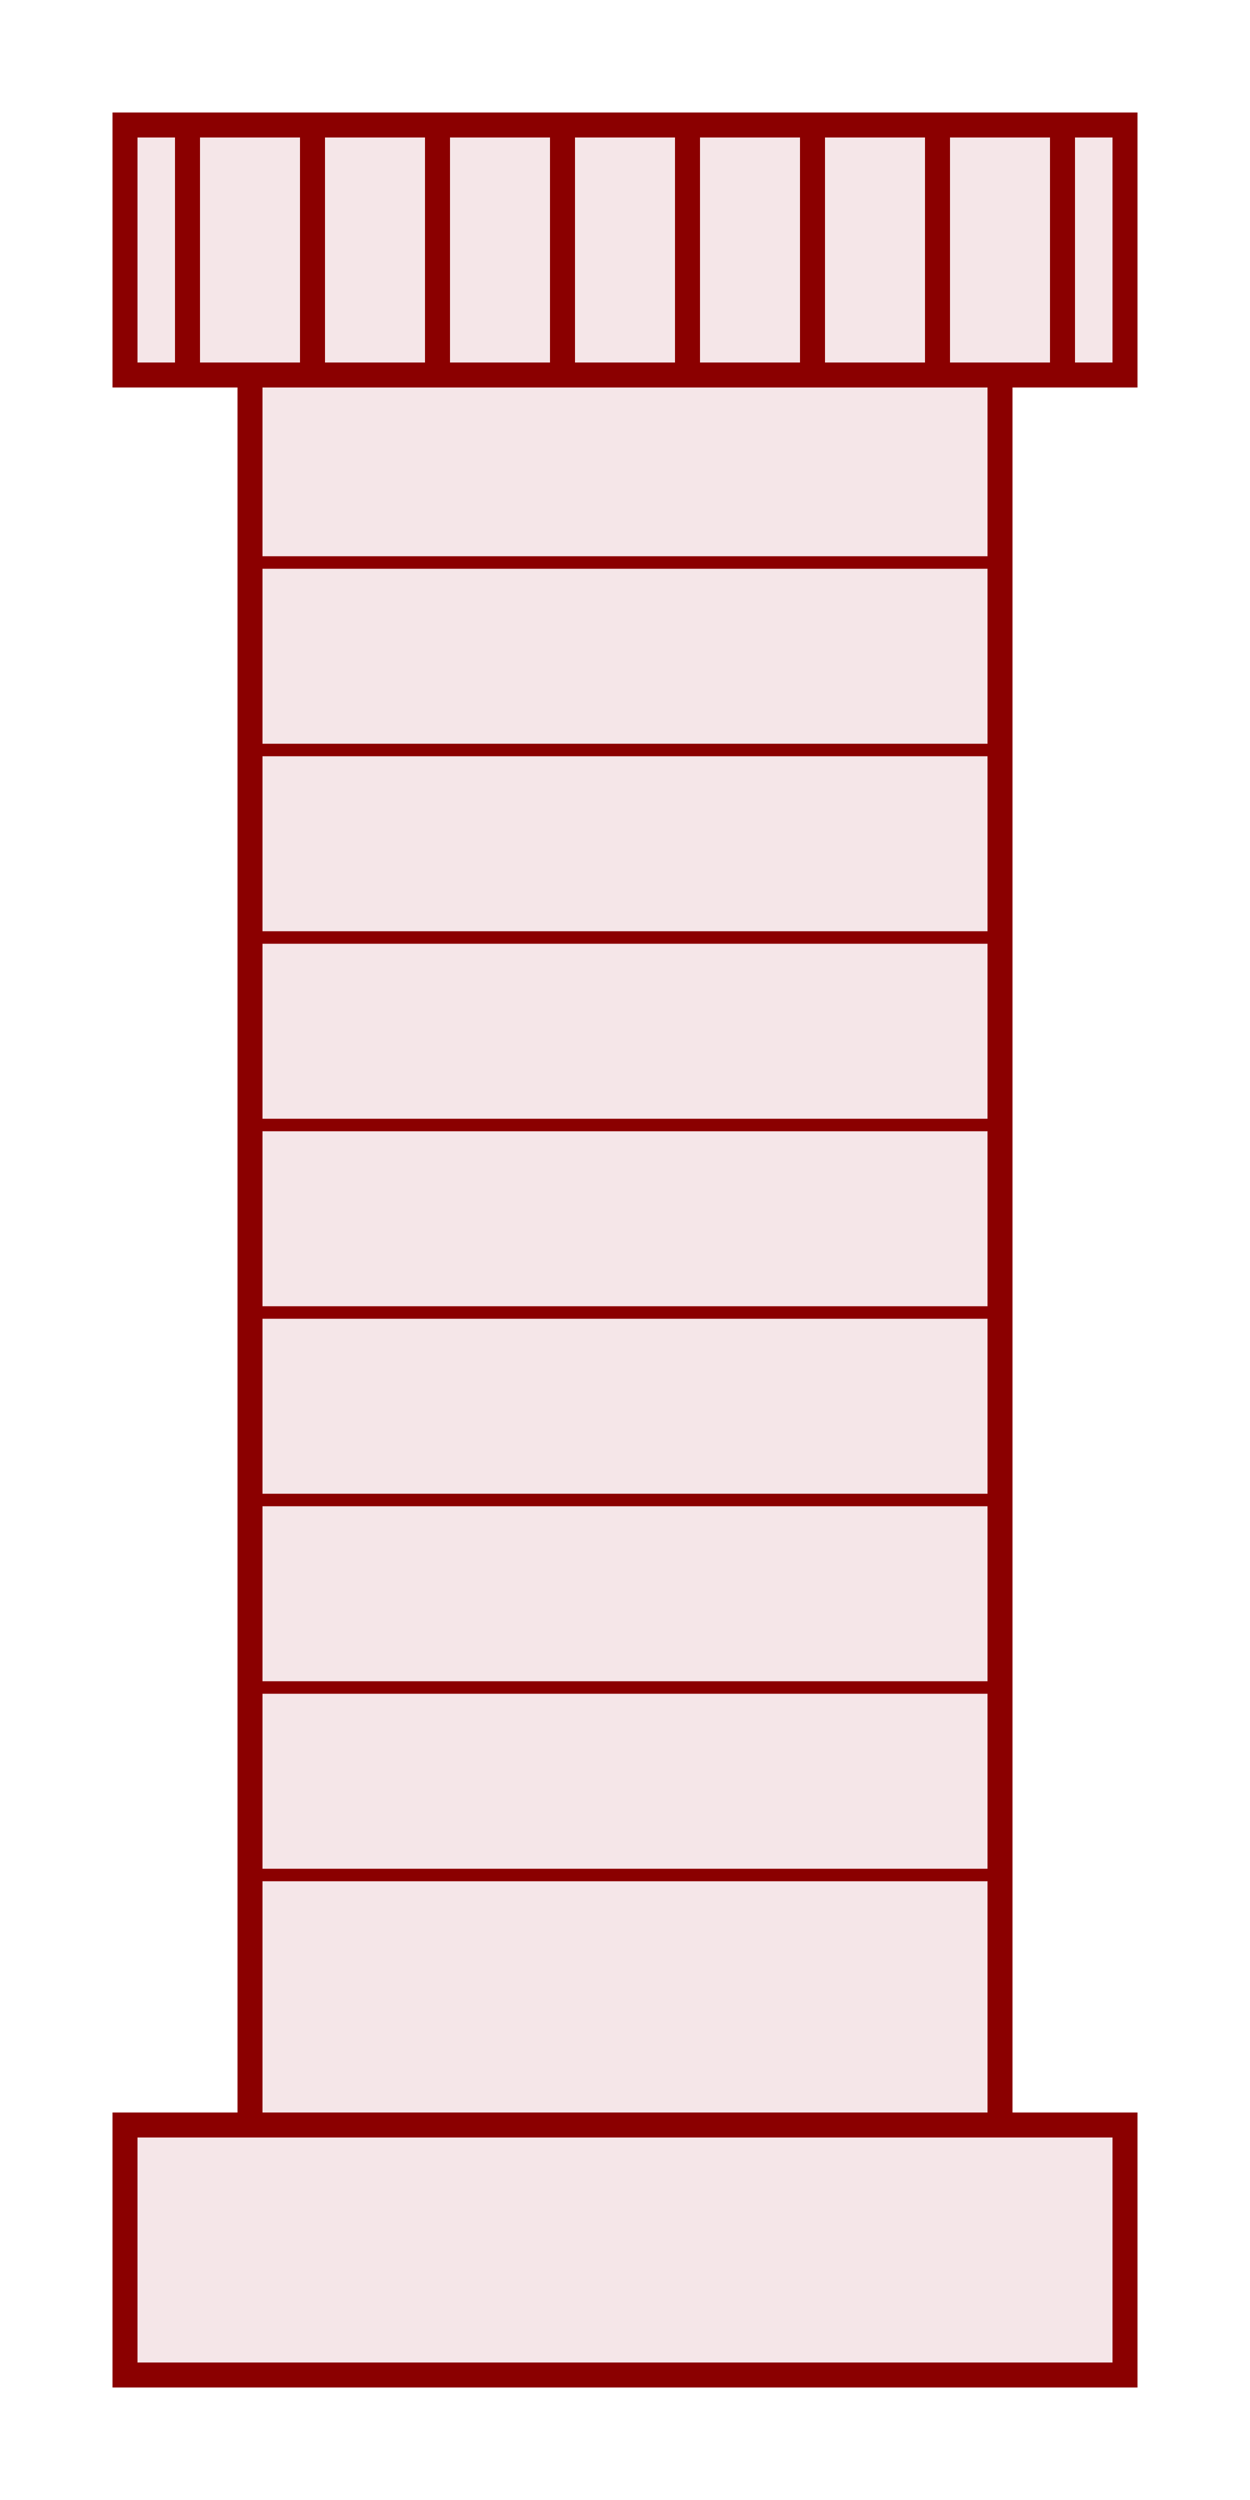 <svg xmlns="http://www.w3.org/2000/svg" viewBox="0 0 100 200">
  <!-- Capital -->
  <rect x="10" y="10" width="80" height="20" fill="#F5E6E8" stroke="#8B0000" stroke-width="2"/>
  <path d="M10,30 H90" stroke="#8B0000" stroke-width="2"/>
  <path d="M15,10 V30" stroke="#8B0000" stroke-width="2"/>
  <path d="M25,10 V30" stroke="#8B0000" stroke-width="2"/>
  <path d="M35,10 V30" stroke="#8B0000" stroke-width="2"/>
  <path d="M45,10 V30" stroke="#8B0000" stroke-width="2"/>
  <path d="M55,10 V30" stroke="#8B0000" stroke-width="2"/>
  <path d="M65,10 V30" stroke="#8B0000" stroke-width="2"/>
  <path d="M75,10 V30" stroke="#8B0000" stroke-width="2"/>
  <path d="M85,10 V30" stroke="#8B0000" stroke-width="2"/>
  
  <!-- Shaft -->
  <rect x="20" y="30" width="60" height="140" fill="#F5E6E8" stroke="#8B0000" stroke-width="2"/>
  <path d="M20,45 H80" stroke="#8B0000" stroke-width="1"/>
  <path d="M20,60 H80" stroke="#8B0000" stroke-width="1"/>
  <path d="M20,75 H80" stroke="#8B0000" stroke-width="1"/>
  <path d="M20,90 H80" stroke="#8B0000" stroke-width="1"/>
  <path d="M20,105 H80" stroke="#8B0000" stroke-width="1"/>
  <path d="M20,120 H80" stroke="#8B0000" stroke-width="1"/>
  <path d="M20,135 H80" stroke="#8B0000" stroke-width="1"/>
  <path d="M20,150 H80" stroke="#8B0000" stroke-width="1"/>
  
  <!-- Base -->
  <rect x="10" y="170" width="80" height="20" fill="#F5E6E8" stroke="#8B0000" stroke-width="2"/>
</svg>
